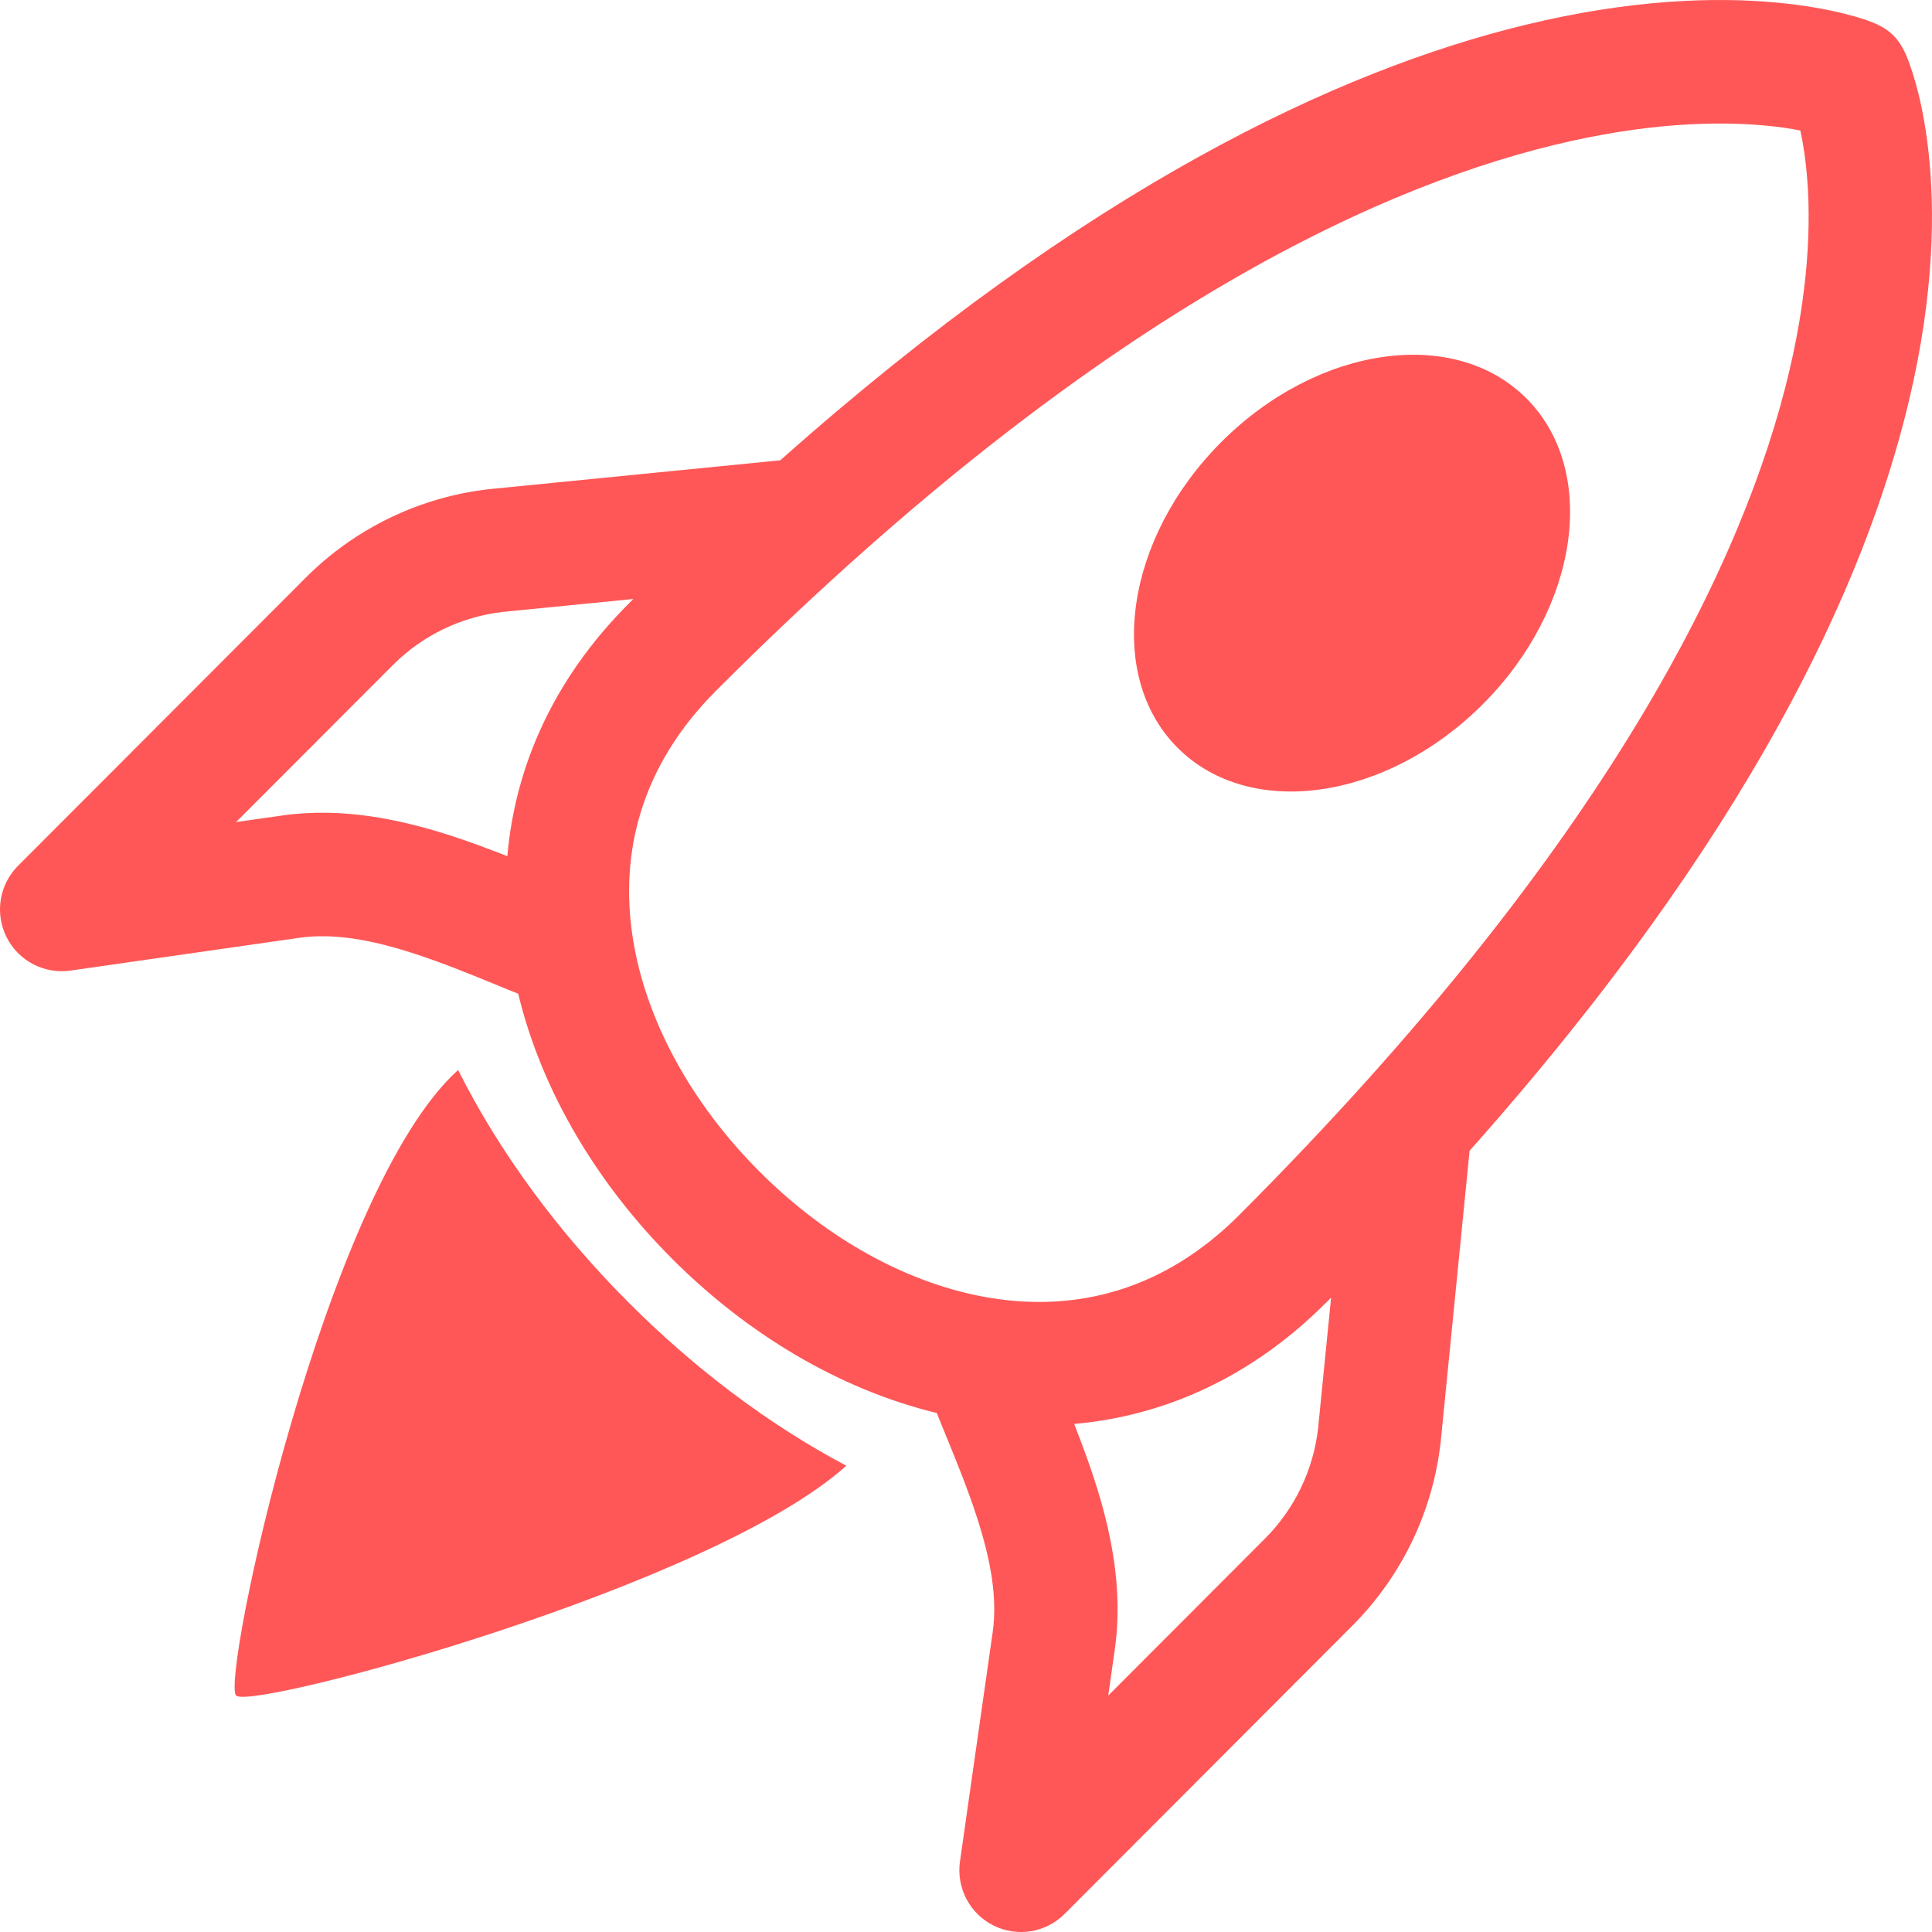 <svg width="32" height="32" viewBox="0 0 32 32" fill="none" xmlns="http://www.w3.org/2000/svg">
<path d="M19.505 12.386C20.702 13.585 22.965 13.261 24.561 11.663C26.156 10.065 26.48 7.798 25.283 6.599C24.086 5.401 21.823 5.725 20.227 7.323C18.632 8.921 18.308 11.188 19.505 12.386Z" fill="#FF5757"/>
<path fill-rule="evenodd" clip-rule="evenodd" d="M31.622 6.624C30.897 9.692 28.954 13.876 24.341 19.06L23.863 23.877C23.735 25.031 23.218 26.107 22.398 26.928L17.634 31.7C17.323 32.012 16.848 32.089 16.454 31.892C16.061 31.695 15.838 31.268 15.9 30.832L16.442 27.034C16.522 26.474 16.414 25.848 16.178 25.122C16.026 24.656 15.858 24.244 15.68 23.808C15.626 23.676 15.572 23.542 15.516 23.404C13.886 23.009 12.36 22.079 11.133 20.85C9.906 19.621 8.977 18.093 8.583 16.459C8.444 16.404 8.309 16.349 8.177 16.294C7.743 16.117 7.332 15.949 6.868 15.797C6.143 15.561 5.518 15.453 4.958 15.533L1.166 16.076C0.731 16.138 0.304 15.914 0.108 15.521C-0.089 15.127 -0.012 14.651 0.299 14.34L5.064 9.568C5.884 8.747 6.959 8.229 8.111 8.101L8.123 8.1L12.924 7.624C18.009 3.102 22.174 1.164 25.247 0.416C27.028 -0.018 28.427 -0.049 29.406 0.041C29.895 0.085 30.276 0.159 30.546 0.226C30.681 0.26 30.788 0.291 30.866 0.317C31.235 0.437 31.423 0.578 31.568 0.905L31.569 0.908C31.59 0.955 31.608 1.003 31.626 1.051C31.654 1.129 31.689 1.234 31.727 1.368C31.802 1.634 31.886 2.011 31.94 2.494C32.05 3.464 32.042 4.85 31.622 6.624ZM21.967 21.573L22.047 21.494L21.832 23.656C21.754 24.347 21.444 24.99 20.954 25.482L18.356 28.084L18.464 27.323C18.609 26.311 18.396 25.335 18.12 24.487C18.025 24.196 17.91 23.888 17.792 23.585C19.267 23.455 20.717 22.826 21.967 21.573ZM10.411 10C9.161 11.252 8.532 12.703 8.403 14.181C8.099 14.062 7.792 13.947 7.501 13.852C6.654 13.576 5.68 13.363 4.669 13.508L3.91 13.616L6.508 11.015C6.999 10.523 7.642 10.213 8.331 10.135L10.489 9.921L10.411 10ZM29.221 2.078C29.462 2.1 29.661 2.13 29.819 2.161C29.852 2.311 29.885 2.499 29.91 2.725C29.994 3.461 29.999 4.61 29.635 6.153C28.905 9.238 26.68 13.96 20.523 20.127C19.283 21.368 17.845 21.727 16.426 21.501C15.077 21.287 13.706 20.534 12.578 19.403C11.449 18.273 10.697 16.899 10.483 15.548C10.258 14.127 10.616 12.687 11.855 11.446C17.896 5.396 22.613 3.163 25.73 2.404C27.289 2.024 28.462 2.009 29.221 2.078Z" fill="#FF5757"/>
<path d="M14.018 24.277C12.725 23.593 11.494 22.658 10.411 21.573C9.262 20.423 8.28 19.104 7.588 17.722C5.384 19.706 3.658 27.831 3.911 28.084C4.161 28.334 11.781 26.291 14.018 24.277Z" fill="#FF5757"/>
</svg>
